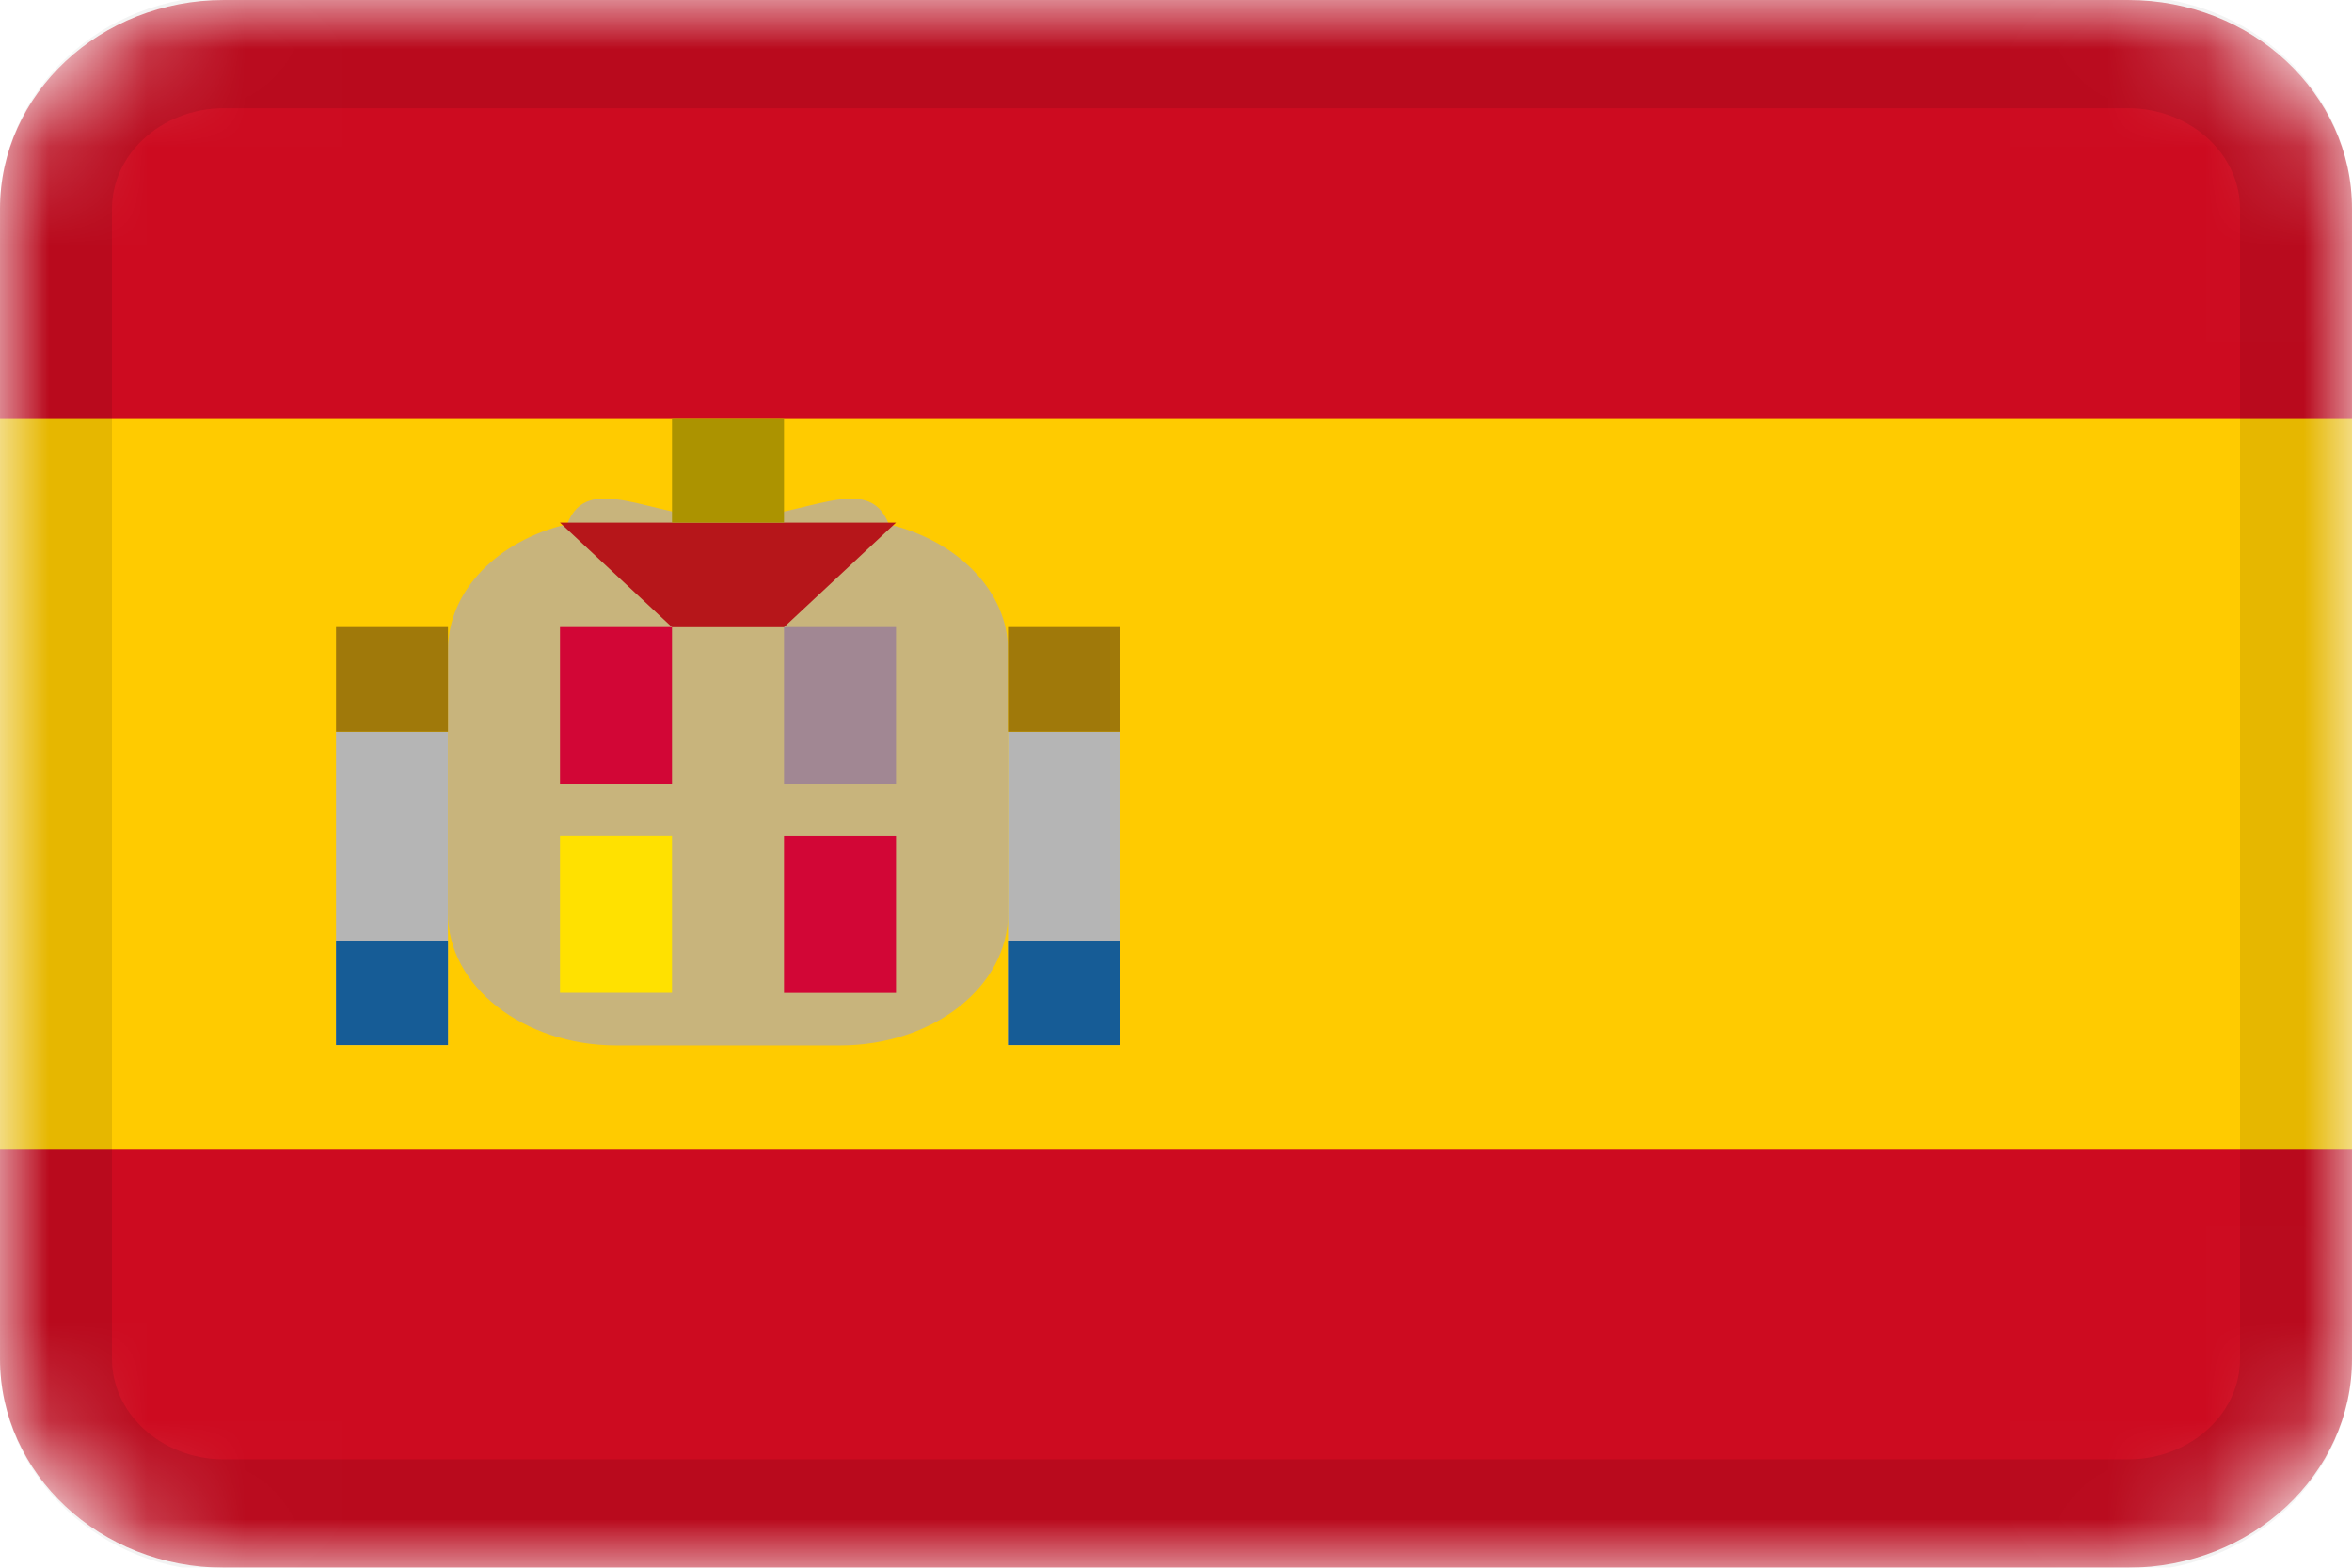 <svg width="24" height="16" viewBox="0 0 24 16" fill="none" xmlns="http://www.w3.org/2000/svg">
<g clip-path="url(#clip0_2785_26280)">
<mask id="mask0_2785_26280" style="mask-type:alpha" maskUnits="userSpaceOnUse" x="0" y="0" width="24" height="16">
<path d="M21.714 0H2.286C1.023 0 0 0.955 0 2.133V13.867C0 15.045 1.023 16 2.286 16H21.714C22.977 16 24 15.045 24 13.867V2.133C24 0.955 22.977 0 21.714 0Z" fill="white"/>
</mask>
<g mask="url(#mask0_2785_26280)">
<path d="M21.714 0H2.286C1.023 0 0 0.955 0 2.133V13.867C0 15.045 1.023 16 2.286 16H21.714C22.977 16 24 15.045 24 13.867V2.133C24 0.955 22.977 0 21.714 0Z" fill="#CD0B20"/>
<path fill-rule="evenodd" clip-rule="evenodd" d="M0 4.268H24V11.734H0V4.268Z" fill="#FFCB00"/>
<path fill-rule="evenodd" clip-rule="evenodd" d="M10.286 6.638V9.326C10.286 10.072 9.518 10.67 8.571 10.67H6.286C5.342 10.668 4.571 10.067 4.571 9.324V6.636C4.571 6.025 5.083 5.516 5.787 5.35C6 4.796 6.654 5.293 7.429 5.293C8.208 5.293 8.857 4.799 9.07 5.351C9.771 5.521 10.286 6.032 10.286 6.638Z" fill="#C8B47C"/>
<path fill-rule="evenodd" clip-rule="evenodd" d="M10.286 7.467H11.429V10.667H10.286V7.467ZM3.429 7.467H4.571V10.667H3.429V7.467Z" fill="#B5B5B5"/>
<path fill-rule="evenodd" clip-rule="evenodd" d="M10.286 9.6H11.429V10.666H10.286V9.6ZM3.429 9.6H4.571V10.666H3.429V9.6Z" fill="#165C96"/>
<path fill-rule="evenodd" clip-rule="evenodd" d="M10.286 6.4H11.429V7.467H10.286V6.4ZM3.429 6.4H4.571V7.467H3.429V6.4Z" fill="#A0790A"/>
<path fill-rule="evenodd" clip-rule="evenodd" d="M5.714 6.4H6.857V8H5.714V6.4ZM8 8.534H9.143V10.134H8V8.534Z" fill="#D20636"/>
<path fill-rule="evenodd" clip-rule="evenodd" d="M8 6.4H9.143V8H8V6.4Z" fill="#A18793"/>
<path fill-rule="evenodd" clip-rule="evenodd" d="M5.714 8.533H6.857V10.133H5.714V8.533Z" fill="#FFE100"/>
<path fill-rule="evenodd" clip-rule="evenodd" d="M6.857 6.401L5.714 5.334H9.143L8 6.401H6.857Z" fill="#B6161A"/>
<path fill-rule="evenodd" clip-rule="evenodd" d="M6.857 4.268H8V5.334H6.857V4.268Z" fill="#AC9300"/>
<path d="M21.714 0.533H2.286C1.339 0.533 0.571 1.25 0.571 2.133V13.867C0.571 14.75 1.339 15.466 2.286 15.466H21.714C22.661 15.466 23.429 14.75 23.429 13.867V2.133C23.429 1.25 22.661 0.533 21.714 0.533Z" stroke="black" stroke-opacity="0.1" stroke-width="1.143"/>
</g>
</g>
<defs>
<clipPath id="clip0_2785_26280">
<rect width="24" height="16" fill="white"/>
</clipPath>
</defs>
</svg>
